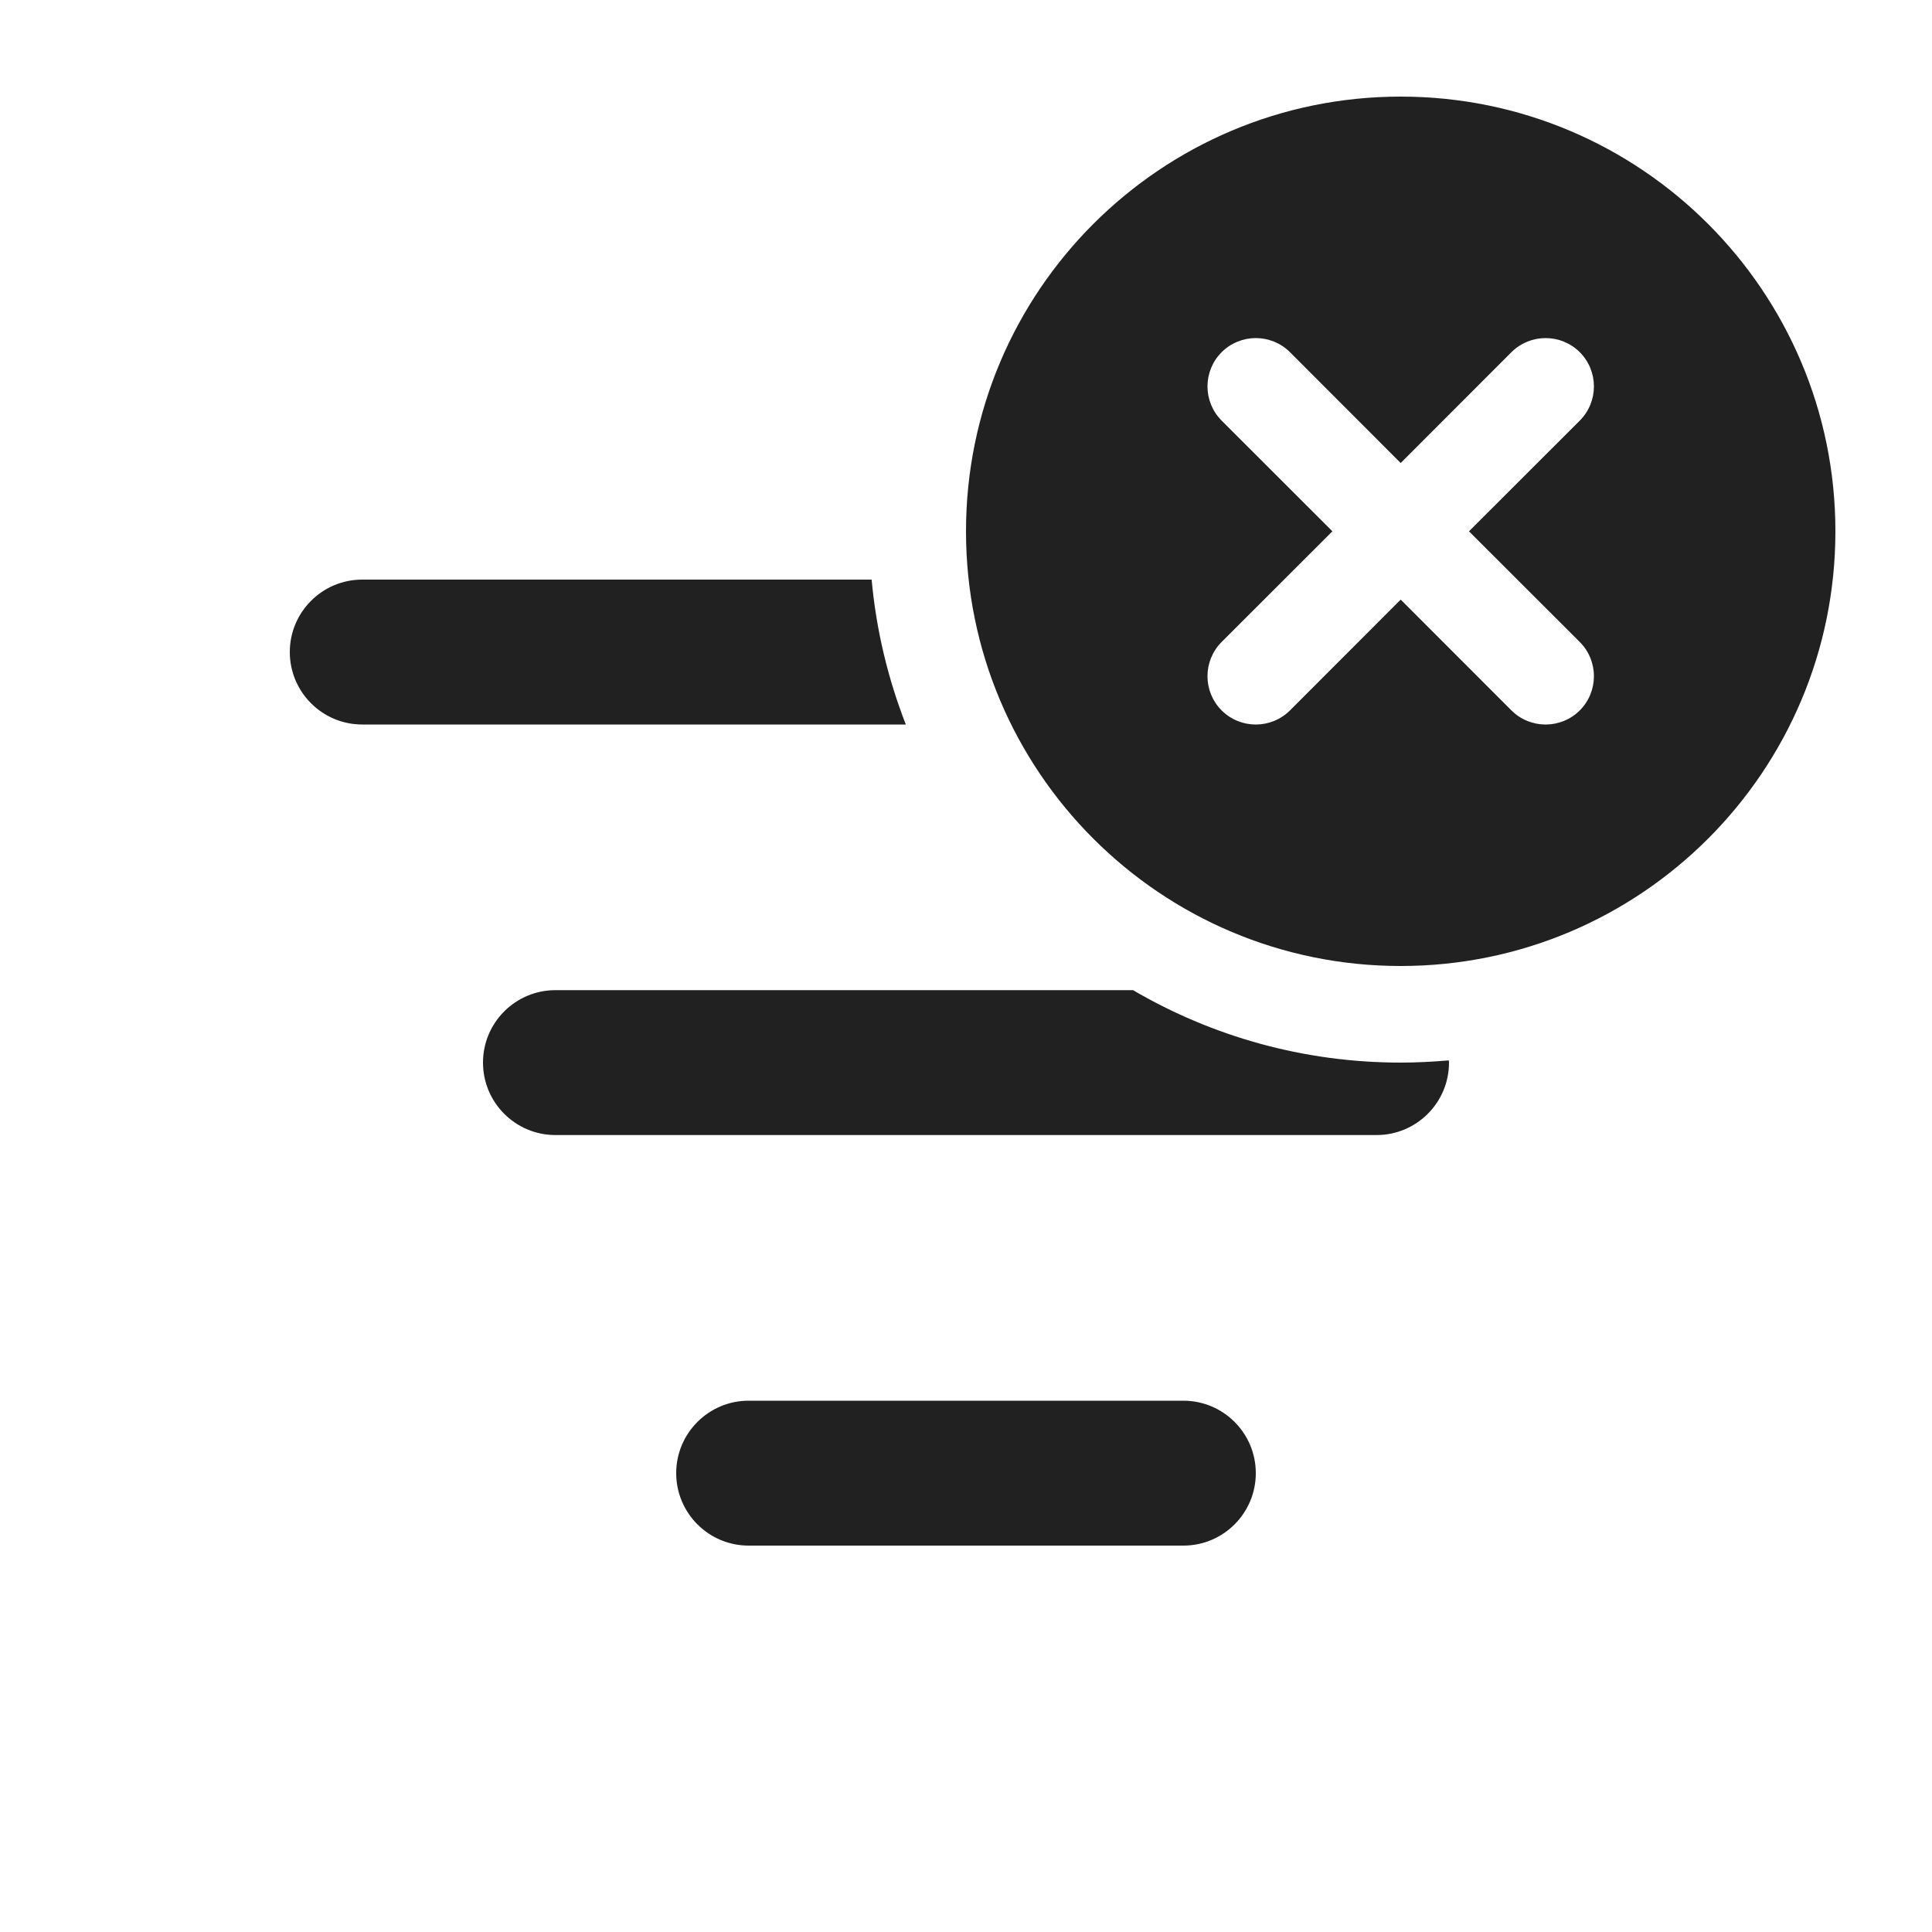 <svg width="20" height="20" viewBox="0 0 20 20" fill="none" xmlns="http://www.w3.org/2000/svg">
<path d="M12.25 14.5C12.664 14.5 13 14.836 13 15.25C13 15.664 12.664 16 12.25 16H7.75C7.336 16 7 15.664 7 15.25C7 14.836 7.336 14.5 7.75 14.5H12.25ZM11.729 10.25C12.543 10.726 13.489 11 14.5 11C14.668 11 14.834 10.991 14.998 10.977C14.998 10.984 15 10.992 15 11C15 11.414 14.664 11.75 14.25 11.75H5.75C5.336 11.75 5 11.414 5 11C5 10.586 5.336 10.25 5.75 10.25H11.729ZM14.5 1C16.985 1 19 3.015 19 5.5C19 7.985 16.985 10 14.5 10C12.015 10 10 7.985 10 5.5C10 3.015 12.015 1 14.5 1ZM9.023 6C9.071 6.525 9.193 7.028 9.377 7.5H3.75C3.336 7.5 3 7.164 3 6.75C3 6.336 3.336 6 3.75 6H9.023ZM16.354 3.646C16.158 3.451 15.842 3.451 15.646 3.646L14.5 4.793L13.354 3.646C13.158 3.451 12.842 3.451 12.646 3.646C12.451 3.842 12.451 4.158 12.646 4.354L13.793 5.5L12.646 6.646C12.451 6.842 12.451 7.158 12.646 7.354C12.842 7.549 13.158 7.549 13.354 7.354L14.5 6.207L15.646 7.354C15.842 7.549 16.158 7.549 16.354 7.354C16.549 7.158 16.549 6.842 16.354 6.646L15.207 5.5L16.354 4.354C16.549 4.158 16.549 3.842 16.354 3.646Z" fill="#212121"/>
</svg>
